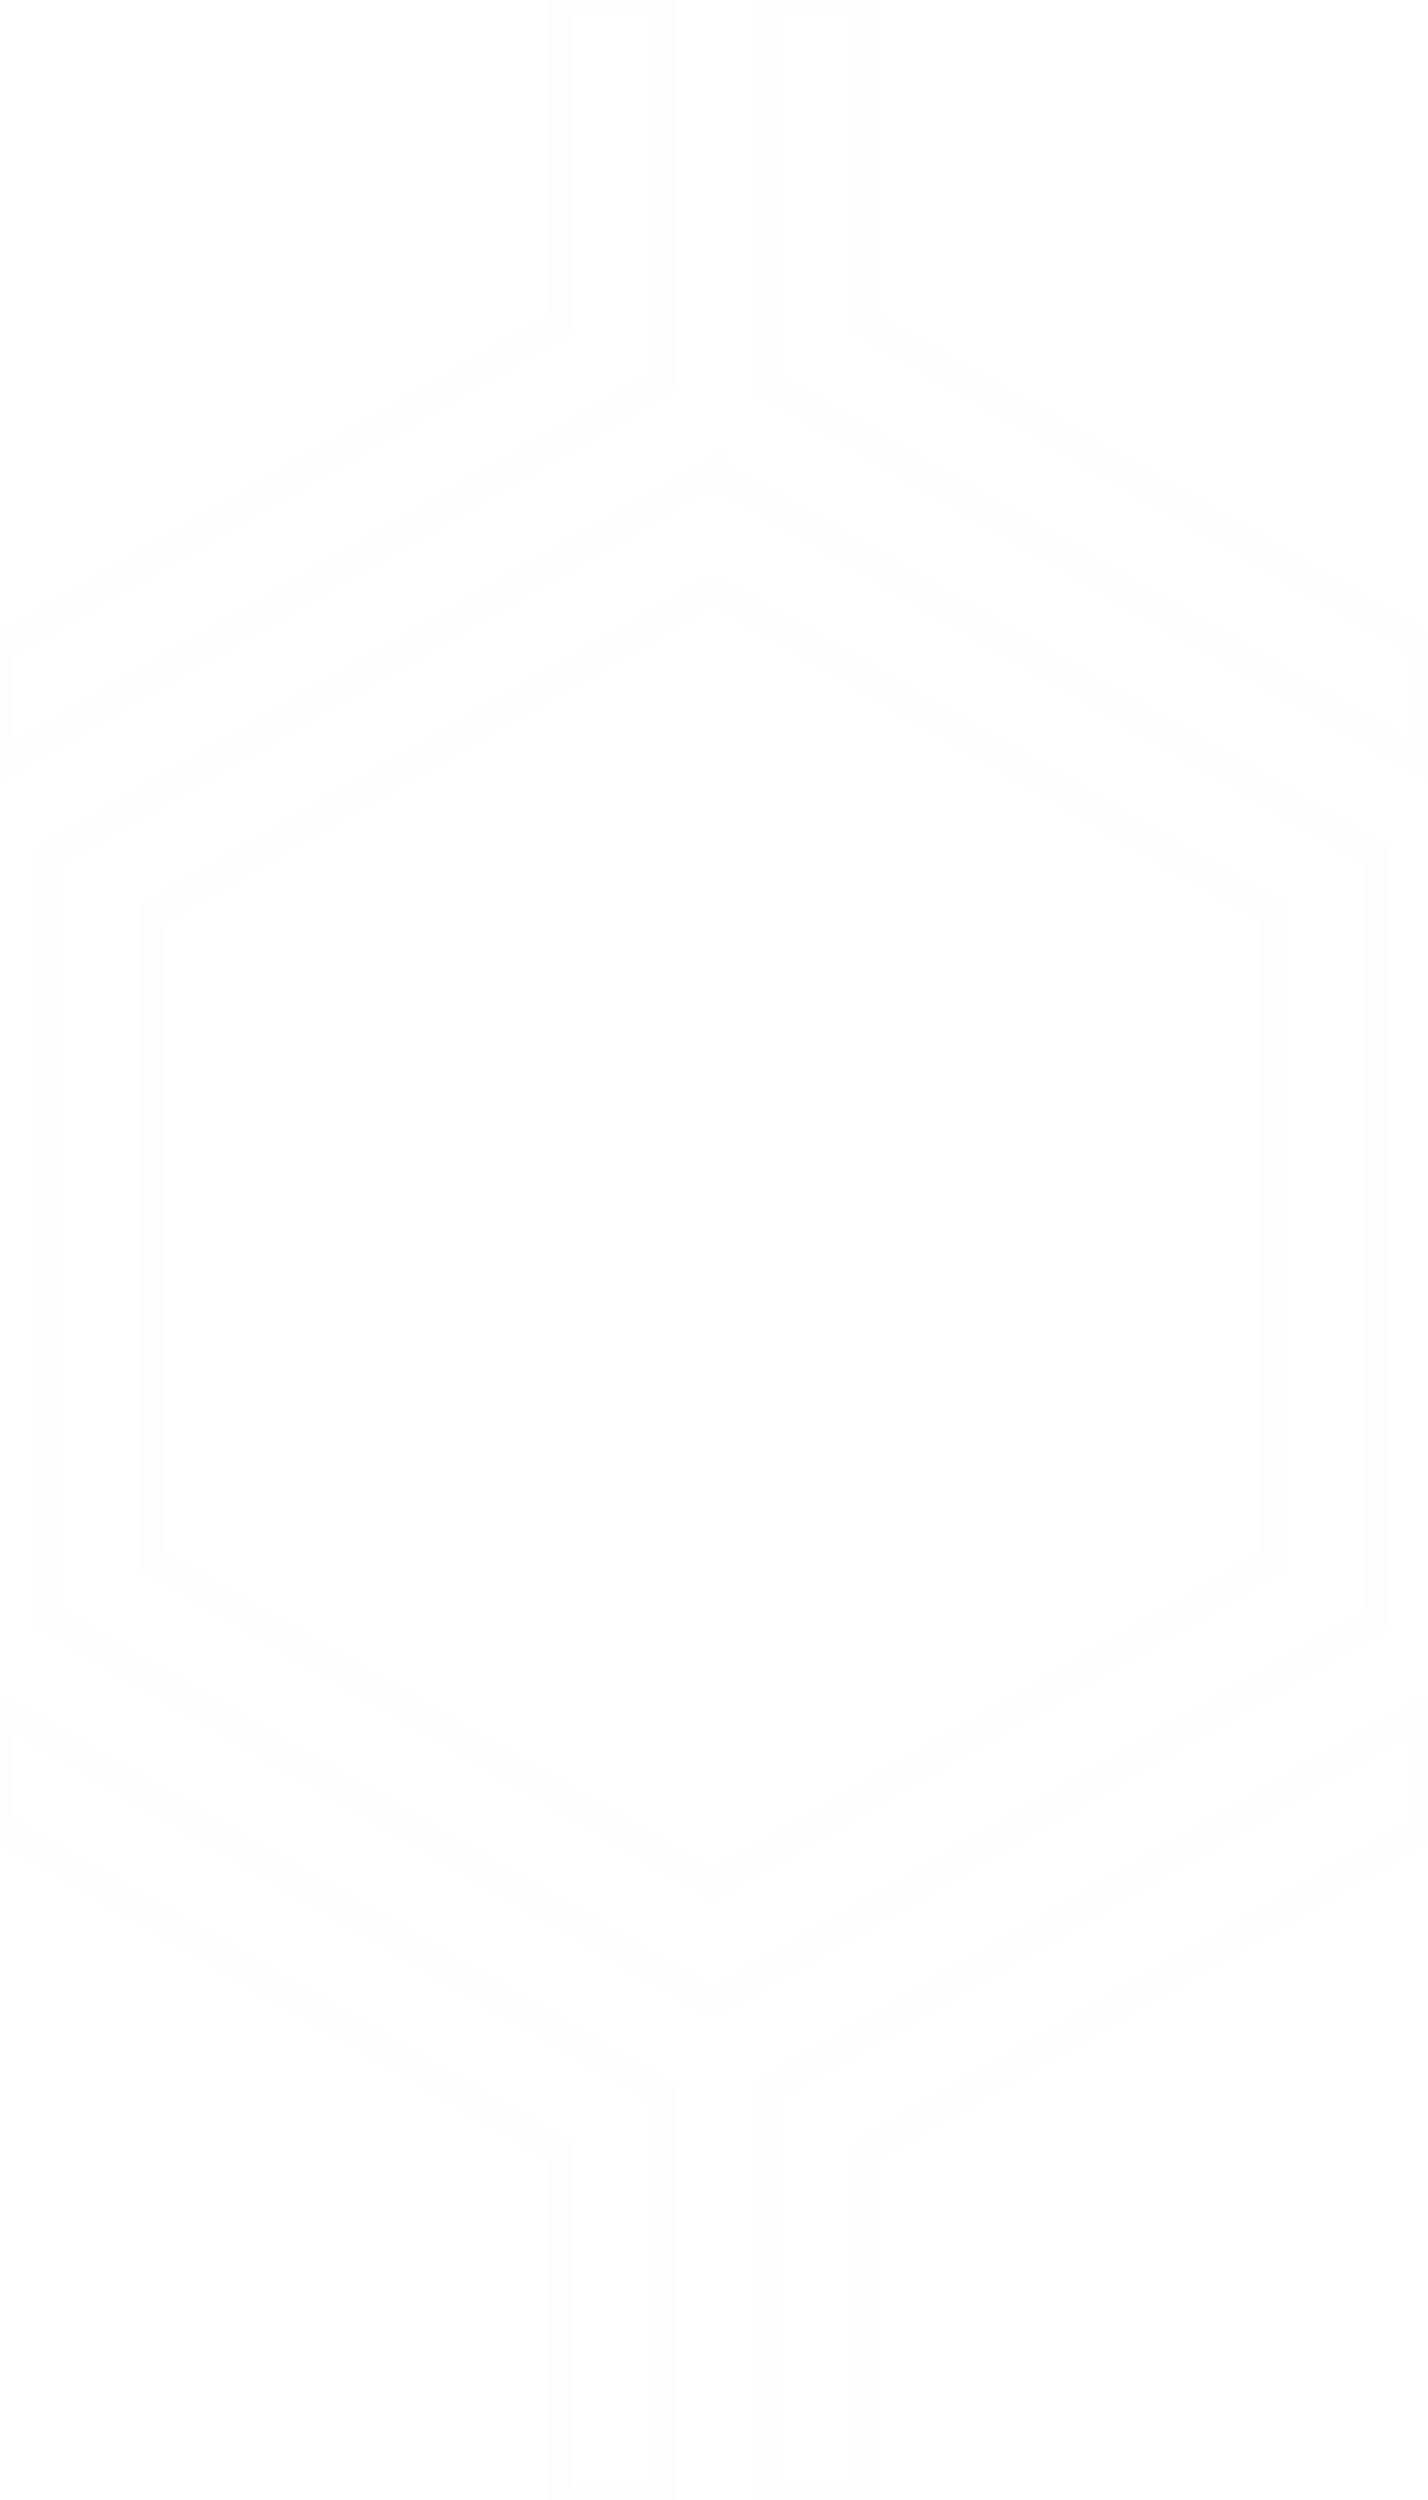 <svg xmlns="http://www.w3.org/2000/svg" width="28" height="49" viewBox="0 0 28 49">
<g fill-rule="evenodd"><g id="hexagons" fill="rgba(240,240,240, 0.144)" fill-rule="zero"><path class="path" stroke="rgba(240,240,240,0.144)" fill="url(#left-to-right)" stroke-width="0.5" opacity="1" d="M13.99 9.25l13 7.5v15l-13 7.5L1 31.75v-15l12.99-7.5zM3 17.9v12.7l10.99 6.34 11-6.35V17.9l-11-6.34L3 17.9zM0 15l12.98-7.5V0h-2v6.35L0 12.69v2.3zm0 18.5L12.98 41v8h-2v-6.85L0 35.81v-2.3zM15 0v7.5L27.99 15H28v-2.31h-.01L17 6.35V0h-2zm0 49v-8l12.99-7.5H28v2.31h-.01L17 42.15V49h-2z"/></g></g></svg>